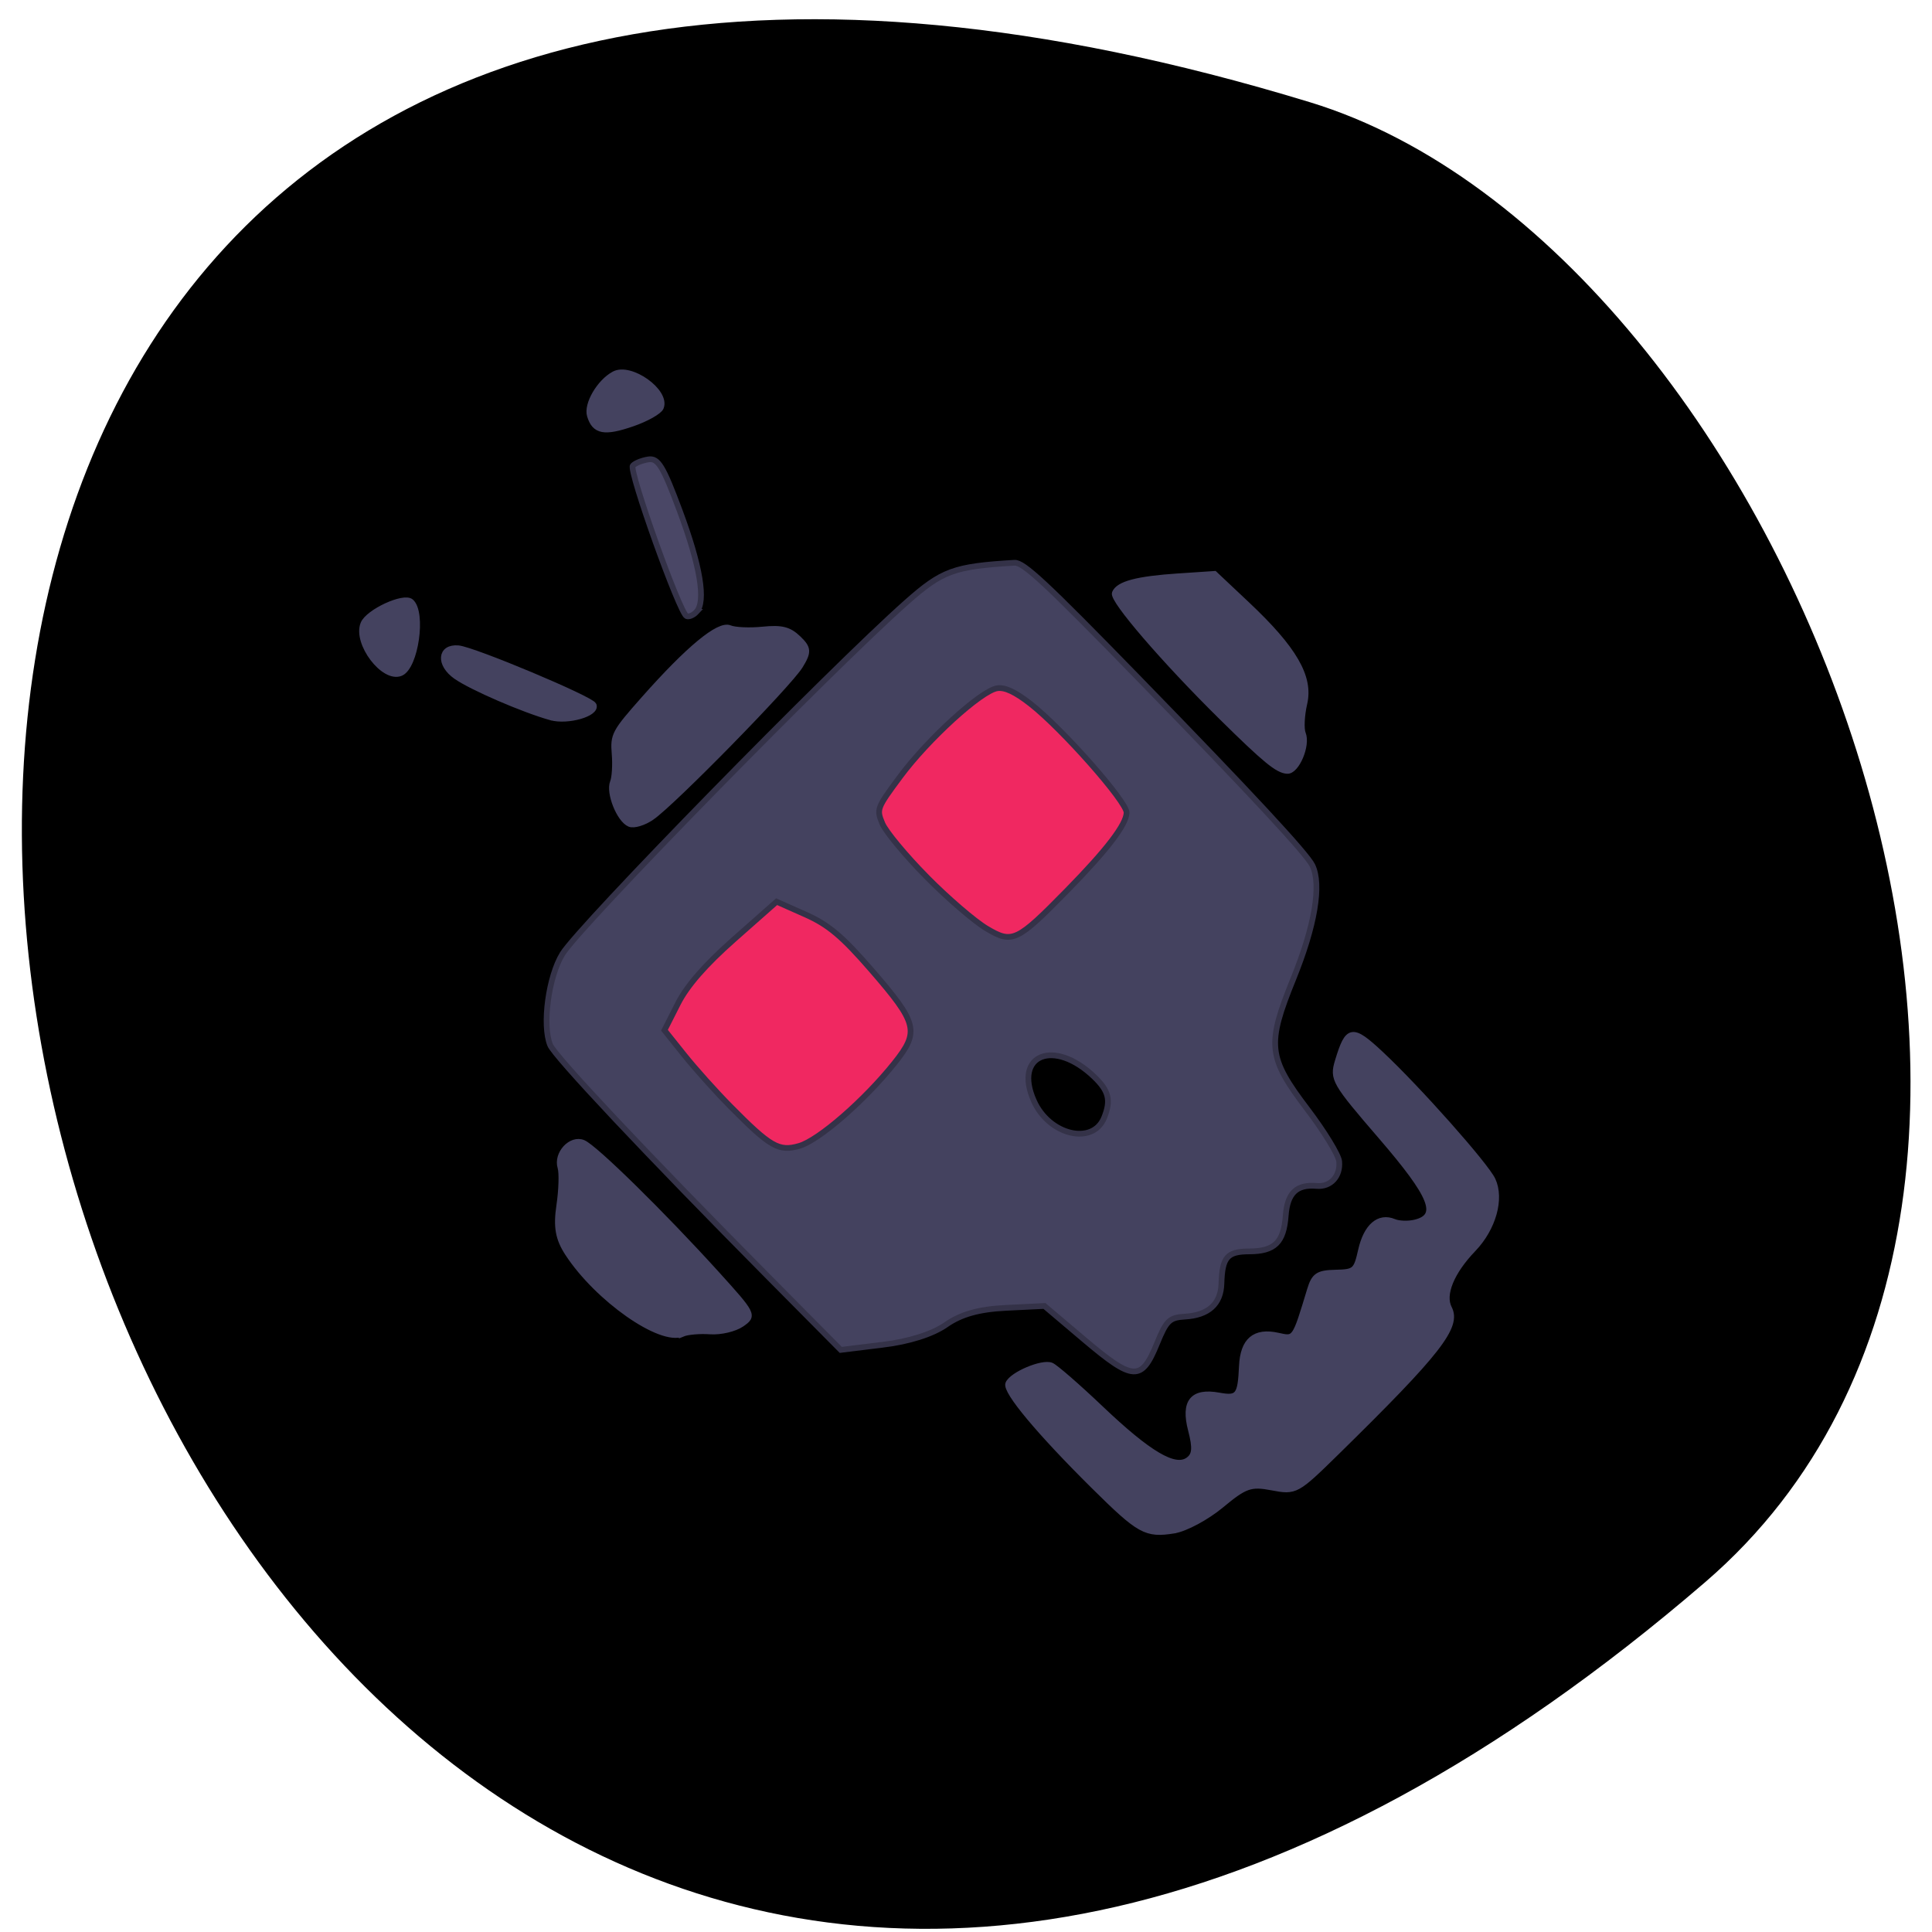 <svg xmlns="http://www.w3.org/2000/svg" viewBox="0 0 256 256"><g color="#000"><path d="M 237.33,858.53 C 43.92,633.19 -142.06,1096.51 157.07,1048.9 222.66,1038.462 289.45,919.25 237.33,858.53 z" transform="matrix(0.987 0.14 0.141 -0.971 -129.34 1010.04)"/></g><g stroke="#44425f"><path d="m 155.57 202.8 c 1.509 -0.239 4.329 -1.755 6.268 -3.37 3.13 -2.606 3.883 -2.867 6.704 -2.328 3.131 0.598 3.259 0.528 8.575 -4.687 13.503 -13.249 16.15 -16.642 14.892 -19.07 -0.931 -1.798 0.3 -4.81 3.204 -7.835 2.643 -2.754 3.74 -6.657 2.575 -9.161 -0.91 -1.956 -9.947 -12.135 -14.807 -16.677 -3.833 -3.583 -4.382 -3.492 -5.719 0.942 -0.709 2.355 -0.454 2.799 5.731 9.977 6.836 7.934 7.883 10.565 4.535 11.393 -0.905 0.224 -2.174 0.184 -2.82 -0.089 -1.983 -0.837 -3.655 0.606 -4.369 3.771 -0.619 2.742 -0.808 2.908 -3.375 2.964 -2.313 0.05 -2.82 0.39 -3.389 2.268 -2.027 6.687 -1.957 6.587 -4.251 6.077 -3.06 -0.679 -4.615 0.64 -4.769 4.048 -0.178 3.941 -0.496 4.348 -3.033 3.887 -3.501 -0.637 -4.691 0.825 -3.719 4.567 0.631 2.43 0.545 3.355 -0.373 3.996 -1.778 1.241 -5.211 -0.787 -11.576 -6.839 -3.054 -2.903 -6 -5.469 -6.553 -5.701 -1.176 -0.496 -5.214 1.21 -5.703 2.41 -0.408 1 4.119 6.426 11.308 13.547 6.105 6.05 6.933 6.507 10.661 5.916 z" fill="#44425f" stroke-width="0.76"/><rect width="39.535" height="76.05" x="-192.58" y="-34.23" rx="0.598" ry="0.573" transform="matrix(-0.707 -0.707 -0.695 0.719 0 0)" fill="#f02861" stroke-width="0.921"/></g><g stroke-width="0.76"><g fill="#44425f"><path d="m 116.96 178.19 c 3.52 -0.433 6.594 -1.407 8.394 -2.662 1.996 -1.391 4.354 -2.053 7.939 -2.23 l 5.099 -0.251 l 5.288 4.475 c 6.478 5.482 7.575 5.54 9.623 0.514 1.243 -3.051 1.662 -3.457 3.695 -3.578 3.125 -0.185 4.768 -1.666 4.847 -4.37 0.102 -3.496 0.763 -4.263 3.681 -4.271 3.376 -0.01 4.578 -1.189 4.838 -4.749 0.218 -2.986 1.441 -4.157 4.096 -3.925 1.849 0.162 3.178 -1.287 2.987 -3.256 -0.083 -0.854 -1.974 -3.954 -4.203 -6.889 -5.245 -6.906 -5.423 -8.556 -1.866 -17.313 2.846 -7.01 3.76 -12.461 2.516 -15.02 -0.757 -1.555 -8.151 -9.515 -23 -24.763 -12.323 -12.654 -15.277 -15.405 -16.467 -15.334 -8.04 0.48 -9.579 1.045 -14.321 5.246 -10.116 8.964 -43.26 42.83 -45.57 46.568 -1.846 2.983 -2.722 9.423 -1.642 12.08 0.615 1.513 12.868 14.532 28.952 30.76 l 9.56 9.646 l 5.554 -0.683 z m -20.2 -31.603 c -1.907 -1.929 -4.647 -4.985 -6.091 -6.791 l -2.625 -3.283 l 1.787 -3.53 c 1.202 -2.373 3.637 -5.164 7.432 -8.517 l 5.644 -4.987 l 3.832 1.702 c 3.02 1.34 4.863 2.891 8.678 7.288 6.183 7.127 6.451 8.195 3.104 12.392 -3.951 4.955 -10.03 10.244 -12.63 10.986 -2.694 0.769 -3.809 0.127 -9.132 -5.26 z m 40.23 -0.723 c -2.717 -6.132 2.685 -8.279 7.997 -3.178 1.941 1.863 2.245 3.101 1.326 5.398 -1.49 3.723 -7.303 2.339 -9.322 -2.22 z m -14.2 -29.665 c -2.775 -2.81 -5.414 -5.988 -5.865 -7.06 -0.802 -1.91 -0.75 -2.047 2.339 -6.218 3.697 -4.991 10.75 -11.414 12.876 -11.726 1.027 -0.15 2.378 0.482 4.396 2.058 4.209 3.286 12.781 12.992 12.743 14.429 -0.042 1.584 -2.572 4.898 -7.86 10.293 -6.689 6.825 -7.266 7.098 -10.687 5.061 -1.594 -0.949 -5.168 -4.02 -7.943 -6.834 z" stroke="#343248"/><g stroke="#44425f"><path d="m 170.55 102.15 c 1.247 0.079 2.721 -3.397 2.094 -4.939 -0.258 -0.634 -0.171 -2.431 0.191 -3.995 0.814 -3.508 -1.344 -7.235 -7.604 -13.13 l -4.295 -4.044 l -4.794 0.319 c -5.456 0.364 -7.934 1.018 -8.426 2.225 -0.366 0.898 6.562 8.944 14.12 16.403 5.804 5.726 7.451 7.08 8.71 7.159 z"/><path d="m 90.43 176.74 c 0.65 -0.274 2.303 -0.417 3.673 -0.318 1.371 0.099 3.245 -0.341 4.165 -0.977 1.64 -1.133 1.574 -1.265 -3.317 -6.663 -7.16 -7.901 -16.12 -16.697 -17.669 -17.353 -1.609 -0.679 -3.574 1.447 -3.02 3.268 0.219 0.72 0.148 2.995 -0.156 5.05 -0.418 2.827 -0.142 4.376 1.125 6.32 3.919 6.01 12.296 11.891 15.2 10.668 z"/><path d="m 86.36 108.29 c 2.825 -1.957 18.16 -17.604 19.67 -20.07 1.132 -1.848 1.099 -2.326 -0.254 -3.625 -1.232 -1.183 -2.217 -1.429 -4.711 -1.177 -1.734 0.175 -3.701 0.088 -4.371 -0.195 -1.432 -0.604 -5.464 2.731 -11.387 9.42 -3.87 4.37 -4.073 4.752 -3.866 7.254 0.12 1.453 0.018 3.135 -0.228 3.739 -0.568 1.394 0.859 4.971 2.211 5.541 0.566 0.239 1.887 -0.161 2.936 -0.888 z"/></g></g><path d="m 92.28 81.08 c 1.291 -1.384 0.517 -6.08 -2.204 -13.38 -2.223 -5.964 -2.873 -7.03 -4.176 -6.825 -0.849 0.131 -1.773 0.508 -2.053 0.837 -0.553 0.648 6.203 19.538 7.128 19.928 0.309 0.13 0.897 -0.122 1.306 -0.56 z" fill="#4a4766" stroke="#343248"/><g fill="#44425f" stroke="#44425f"><path d="m 83.82 56.12 c 1.846 -0.638 3.534 -1.595 3.75 -2.125 0.857 -2.104 -4.02 -5.585 -6.193 -4.42 -1.938 1.039 -3.669 4 -3.214 5.501 0.637 2.098 1.923 2.335 5.657 1.044 z"/><path d="m 72.999 95.06 c 2.224 0.622 6.123 -0.505 5.663 -1.636 -0.326 -0.801 -15.935 -7.348 -17.936 -7.523 -2.402 -0.21 -2.592 2.113 -0.306 3.719 2.073 1.455 8.93 4.421 12.578 5.441 z"/><path d="m 53.1 89.19 c 1.967 -0.828 2.998 -8.02 1.356 -9.459 -0.946 -0.83 -5.67 1.355 -6.306 2.918 -1.037 2.545 2.704 7.487 4.95 6.541 z"/></g></g></svg>
